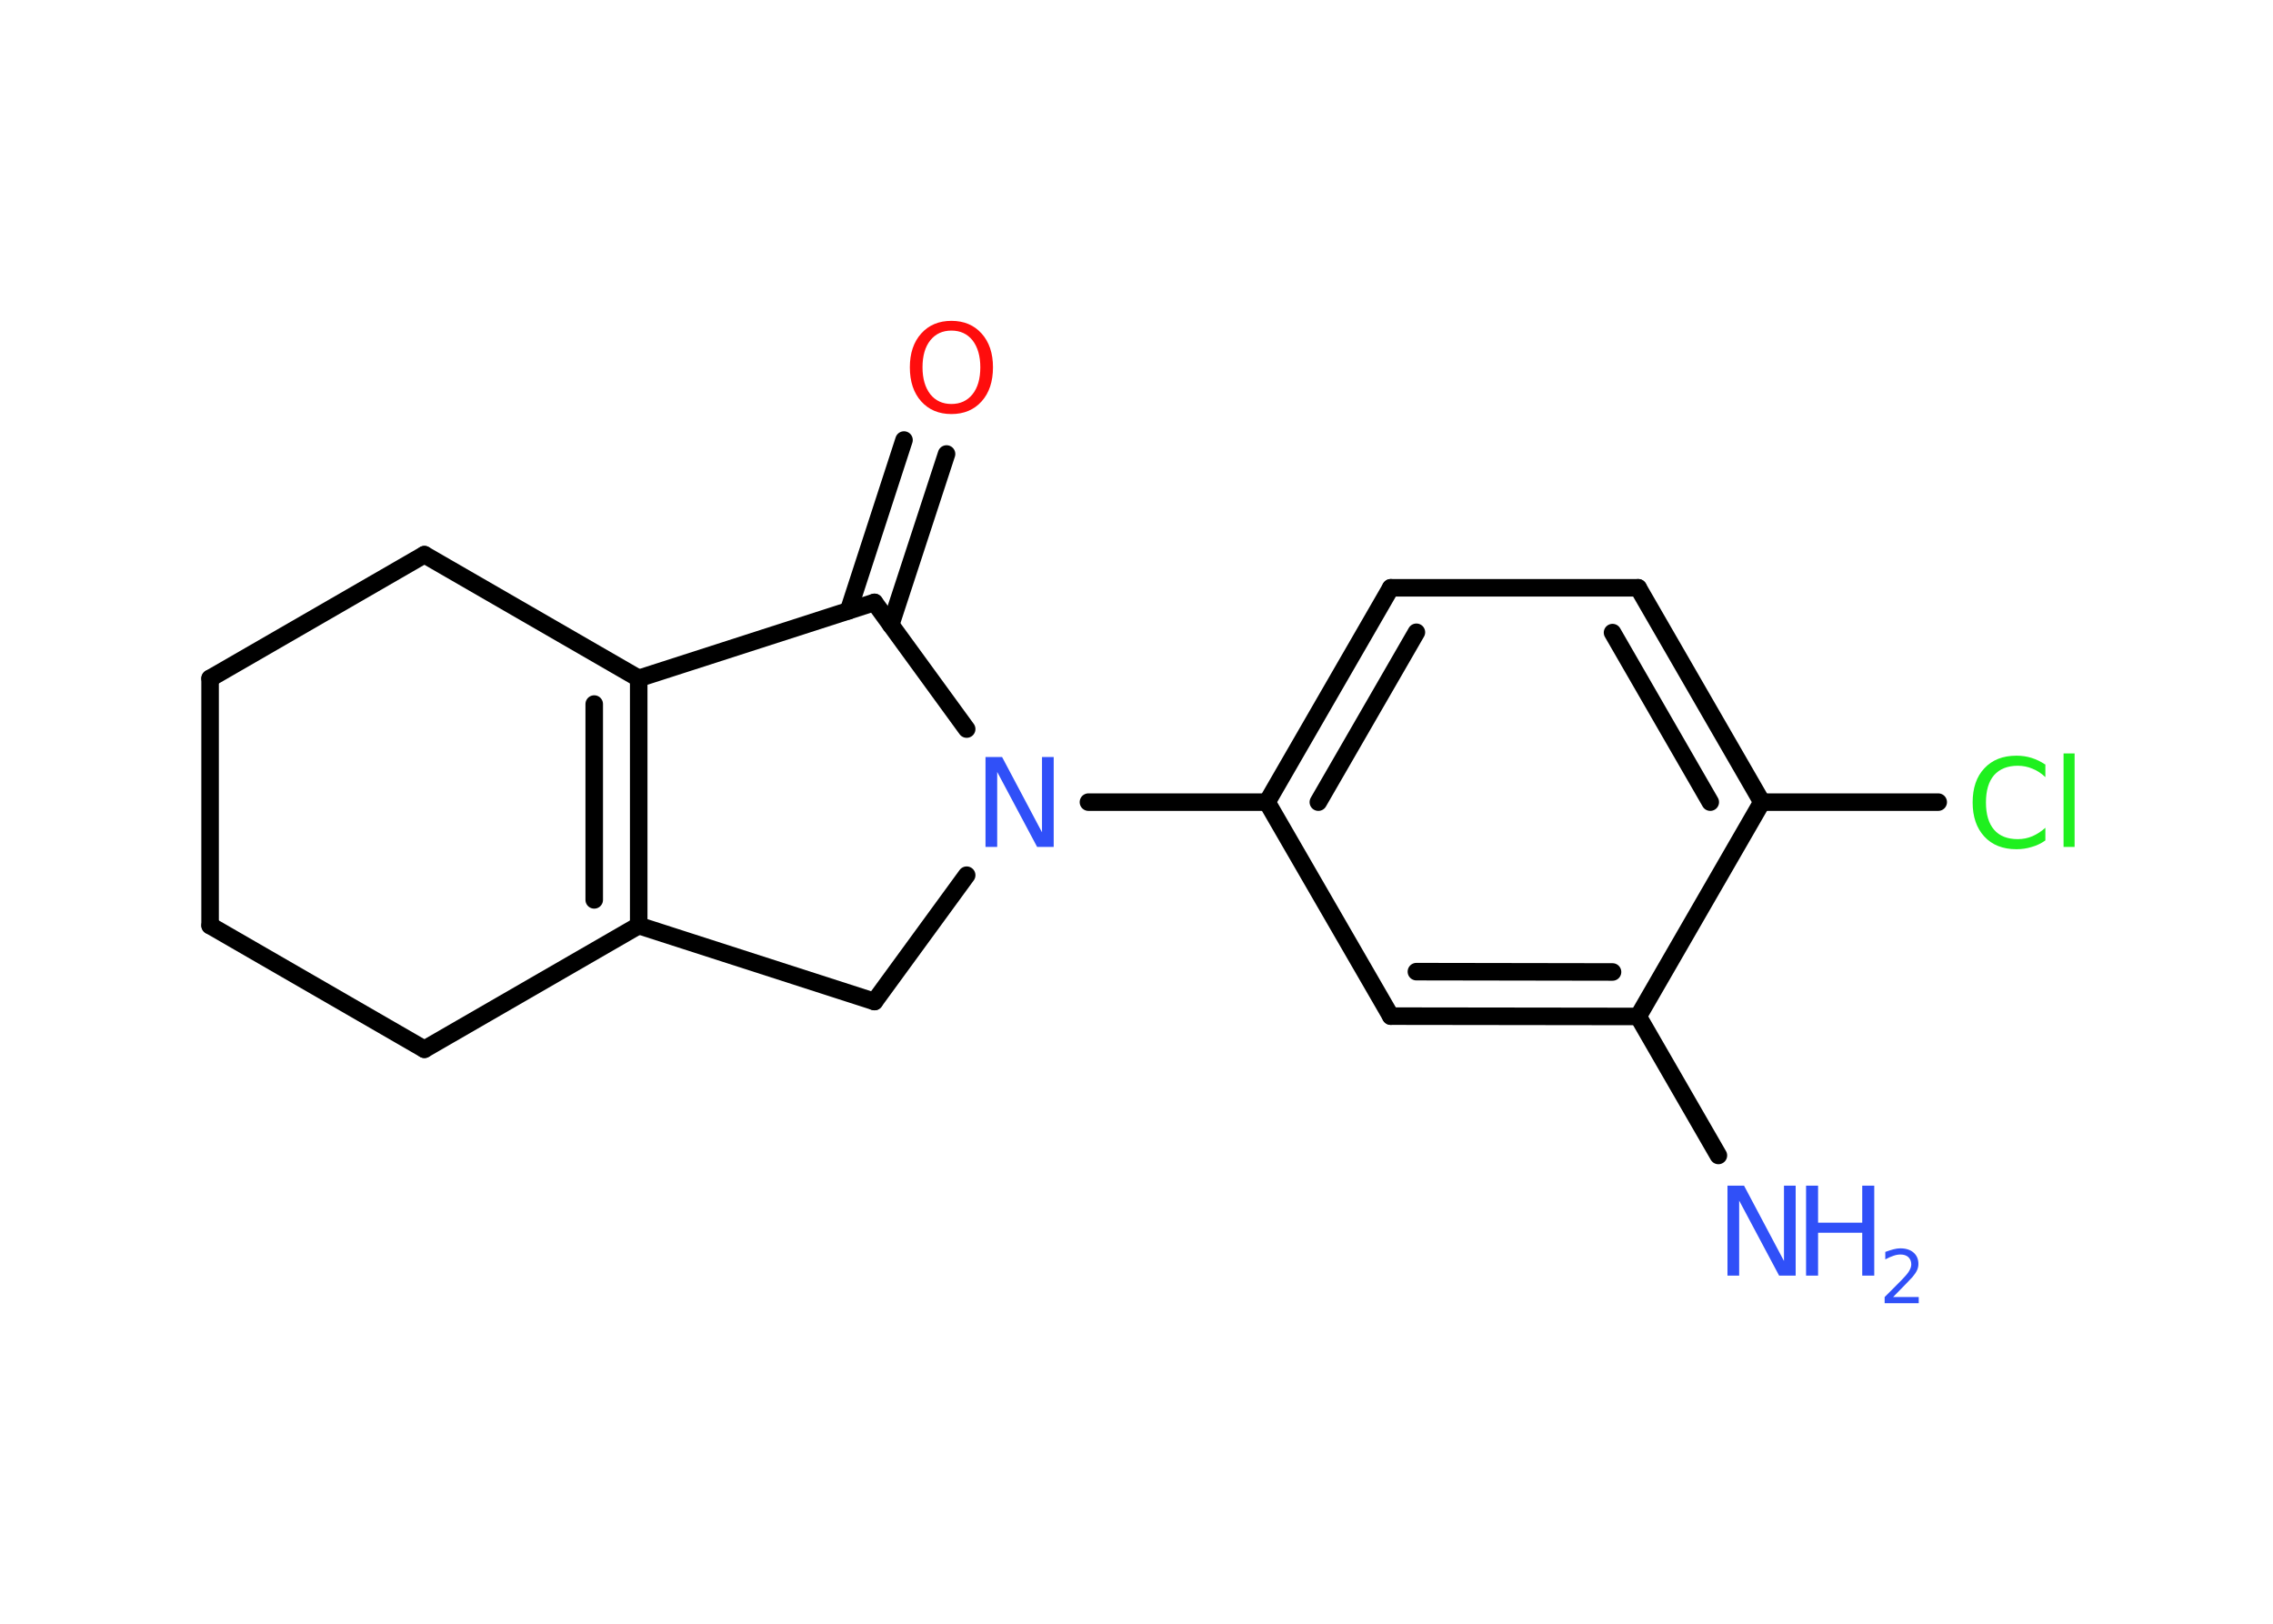 <?xml version='1.0' encoding='UTF-8'?>
<!DOCTYPE svg PUBLIC "-//W3C//DTD SVG 1.1//EN" "http://www.w3.org/Graphics/SVG/1.1/DTD/svg11.dtd">
<svg version='1.2' xmlns='http://www.w3.org/2000/svg' xmlns:xlink='http://www.w3.org/1999/xlink' width='70.0mm' height='50.0mm' viewBox='0 0 70.0 50.0'>
  <desc>Generated by the Chemistry Development Kit (http://github.com/cdk)</desc>
  <g stroke-linecap='round' stroke-linejoin='round' stroke='#000000' stroke-width='.54' fill='#3050F8'>
    <rect x='.0' y='.0' width='70.0' height='50.0' fill='#FFFFFF' stroke='none'/>
    <g id='mol1' class='mol'>
      <line id='mol1bnd1' class='bond' x1='52.92' y1='35.58' x2='50.45' y2='31.3'/>
      <g id='mol1bnd2' class='bond'>
        <line x1='42.83' y1='31.29' x2='50.45' y2='31.3'/>
        <line x1='43.62' y1='29.92' x2='49.66' y2='29.93'/>
      </g>
      <line id='mol1bnd3' class='bond' x1='42.83' y1='31.29' x2='39.02' y2='24.7'/>
      <line id='mol1bnd4' class='bond' x1='39.02' y1='24.7' x2='33.52' y2='24.7'/>
      <line id='mol1bnd5' class='bond' x1='29.77' y1='26.95' x2='26.93' y2='30.84'/>
      <line id='mol1bnd6' class='bond' x1='26.93' y1='30.84' x2='19.67' y2='28.5'/>
      <g id='mol1bnd7' class='bond'>
        <line x1='19.67' y1='28.5' x2='19.67' y2='20.89'/>
        <line x1='18.3' y1='27.71' x2='18.3' y2='21.68'/>
      </g>
      <line id='mol1bnd8' class='bond' x1='19.67' y1='20.89' x2='13.07' y2='17.08'/>
      <line id='mol1bnd9' class='bond' x1='13.07' y1='17.08' x2='6.47' y2='20.89'/>
      <line id='mol1bnd10' class='bond' x1='6.47' y1='20.89' x2='6.47' y2='28.5'/>
      <line id='mol1bnd11' class='bond' x1='6.47' y1='28.5' x2='13.07' y2='32.31'/>
      <line id='mol1bnd12' class='bond' x1='19.67' y1='28.5' x2='13.07' y2='32.31'/>
      <line id='mol1bnd13' class='bond' x1='19.67' y1='20.89' x2='26.93' y2='18.55'/>
      <line id='mol1bnd14' class='bond' x1='29.77' y1='22.45' x2='26.93' y2='18.55'/>
      <g id='mol1bnd15' class='bond'>
        <line x1='26.13' y1='18.81' x2='27.84' y2='13.55'/>
        <line x1='27.43' y1='19.24' x2='29.15' y2='13.98'/>
      </g>
      <g id='mol1bnd16' class='bond'>
        <line x1='42.83' y1='18.1' x2='39.02' y2='24.7'/>
        <line x1='43.62' y1='19.47' x2='40.6' y2='24.7'/>
      </g>
      <line id='mol1bnd17' class='bond' x1='42.83' y1='18.1' x2='50.45' y2='18.1'/>
      <g id='mol1bnd18' class='bond'>
        <line x1='54.26' y1='24.7' x2='50.45' y2='18.1'/>
        <line x1='52.67' y1='24.7' x2='49.66' y2='19.48'/>
      </g>
      <line id='mol1bnd19' class='bond' x1='50.45' y1='31.3' x2='54.26' y2='24.7'/>
      <line id='mol1bnd20' class='bond' x1='54.26' y1='24.7' x2='59.69' y2='24.7'/>
      <g id='mol1atm1' class='atom'>
        <path d='M53.21 36.51h.5l1.23 2.32v-2.32h.36v2.77h-.51l-1.23 -2.31v2.31h-.36v-2.77z' stroke='none'/>
        <path d='M55.62 36.51h.37v1.14h1.36v-1.14h.37v2.77h-.37v-1.32h-1.36v1.32h-.37v-2.77z' stroke='none'/>
        <path d='M58.31 39.94h.78v.19h-1.05v-.19q.13 -.13 .35 -.35q.22 -.22 .28 -.29q.11 -.12 .15 -.21q.04 -.08 .04 -.16q.0 -.13 -.09 -.22q-.09 -.08 -.24 -.08q-.11 .0 -.22 .04q-.12 .04 -.25 .11v-.23q.14 -.05 .25 -.08q.12 -.03 .21 -.03q.26 .0 .41 .13q.15 .13 .15 .35q.0 .1 -.04 .19q-.04 .09 -.14 .21q-.03 .03 -.18 .19q-.15 .15 -.42 .43z' stroke='none'/>
      </g>
      <path id='mol1atm5' class='atom' d='M30.36 23.31h.5l1.23 2.32v-2.32h.36v2.77h-.51l-1.23 -2.31v2.31h-.36v-2.77z' stroke='none'/>
      <path id='mol1atm14' class='atom' d='M29.3 10.18q-.41 .0 -.65 .3q-.24 .3 -.24 .83q.0 .52 .24 .83q.24 .3 .65 .3q.41 .0 .65 -.3q.24 -.3 .24 -.83q.0 -.52 -.24 -.83q-.24 -.3 -.65 -.3zM29.3 9.88q.58 .0 .93 .39q.35 .39 .35 1.04q.0 .66 -.35 1.05q-.35 .39 -.93 .39q-.58 .0 -.93 -.39q-.35 -.39 -.35 -1.05q.0 -.65 .35 -1.04q.35 -.39 .93 -.39z' stroke='none' fill='#FF0D0D'/>
      <path id='mol1atm18' class='atom' d='M62.99 23.53v.4q-.19 -.18 -.4 -.26q-.21 -.09 -.45 -.09q-.47 .0 -.73 .29q-.25 .29 -.25 .84q.0 .55 .25 .84q.25 .29 .73 .29q.24 .0 .45 -.09q.21 -.09 .4 -.26v.39q-.2 .14 -.42 .2q-.22 .07 -.47 .07q-.63 .0 -.99 -.39q-.36 -.39 -.36 -1.05q.0 -.67 .36 -1.05q.36 -.39 .99 -.39q.25 .0 .47 .07q.22 .07 .41 .2zM63.55 23.2h.34v2.88h-.34v-2.88z' stroke='none' fill='#1FF01F'/>
    </g>
  </g>
</svg>

